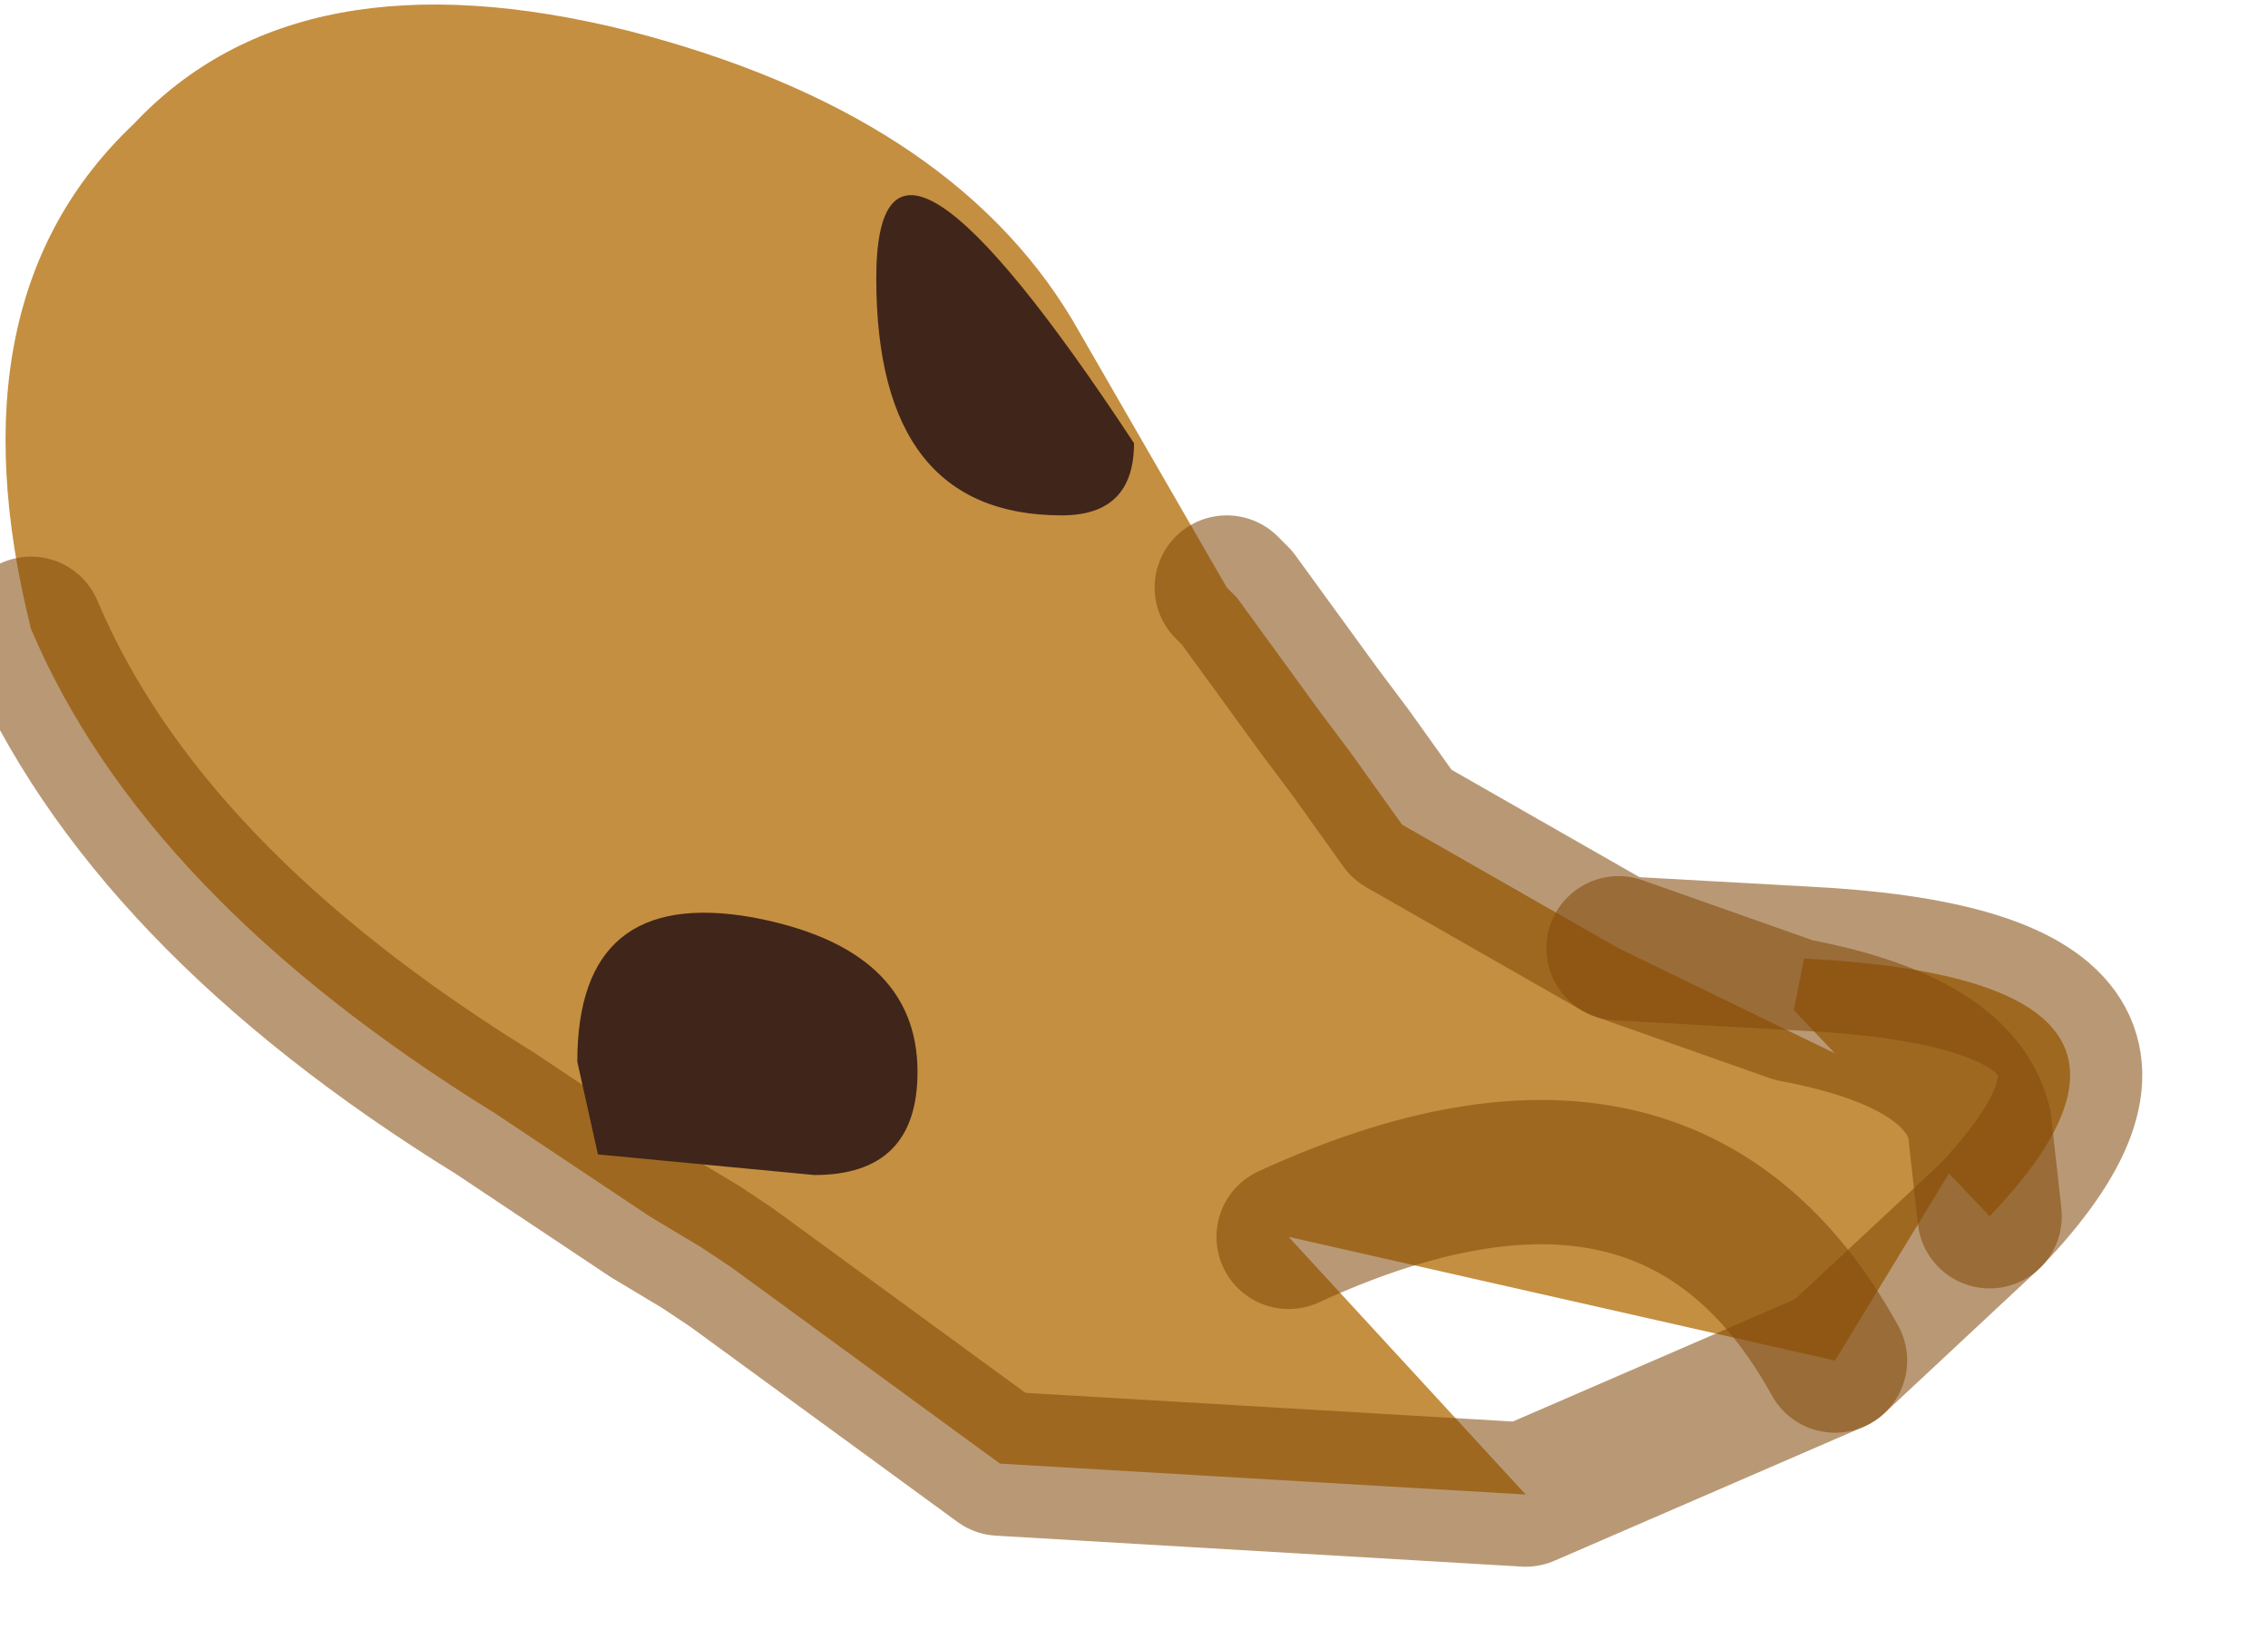 <?xml version="1.0" encoding="utf-8"?>
<svg version="1.1" id="Layer_1"
xmlns="http://www.w3.org/2000/svg"
xmlns:xlink="http://www.w3.org/1999/xlink"
width="11px" height="8px"
xml:space="preserve">
<g id="PathID_5488" transform="matrix(1, 0, 0, 1, 3.85, 4.15)">
<radialGradient
id="RadialGradID_1352" gradientUnits="userSpaceOnUse" gradientTransform="matrix(0.009, 0, 0, 0.009, 3.25, 0.95)" spreadMethod ="pad" cx="0" cy="0" r="819.2" fx="210492" fy="0" >
<stop  offset="0.184"  style="stop-color:#DEDEDE;stop-opacity:1" />
<stop  offset="0.839"  style="stop-color:#E0C243;stop-opacity:1" />
<stop  offset="1"  style="stop-color:#C48F40;stop-opacity:1" />
</radialGradient>
<path style="fill:url(#RadialGradID_1352) " d="M2.1 -1.3L2.15 -1.25L2.55 -0.7L2.7 -0.5L2.95 -0.15L4 0.45L4.85 0.75L4.9 0.5Q6.9 0.6 5.8 1.75L5.75 1.3L5.05 2.45Q4.25 1 2.4 1.85L3.55 3.1L1 2.95L-0.3 2L-0.45 1.9L-0.7 1.75L-1.45 1.25Q-3.15 0.2 -3.7 -1.1Q-4.1 -2.7 -3.2 -3.55Q-2.4 -4.4 -0.8 -4Q0.75 -3.6 1.35 -2.6L2.1 -1.3M5.75 1.3Q5.65 0.9 4.85 0.75L4 0.45M4.85 0.75Q5.65 0.9 5.75 1.3L5.8 1.75M2.4 1.85Q4.25 1 5.05 2.45" />
<path style="fill:none;stroke-width:0.7;stroke-linecap:round;stroke-linejoin:round;stroke-miterlimit:3;stroke:#834A09;stroke-opacity:0.561" d="M2.1 -1.3L2.15 -1.25L2.55 -0.7L2.7 -0.5L2.95 -0.15L4 0.45L4.9 0.5Q6.9 0.6 5.8 1.75L5.05 2.45L3.55 3.1L1 2.95L-0.3 2L-0.45 1.9L-0.7 1.75L-1.45 1.25Q-3.15 0.2 -3.7 -1.1" />
<path style="fill:none;stroke-width:0.7;stroke-linecap:round;stroke-linejoin:round;stroke-miterlimit:3;stroke:#834A09;stroke-opacity:0.561" d="M4 0.45L4.85 0.75Q5.65 0.9 5.75 1.3L5.8 1.75" />
<path style="fill:none;stroke-width:0.7;stroke-linecap:round;stroke-linejoin:round;stroke-miterlimit:3;stroke:#834A09;stroke-opacity:0.561" d="M5.05 2.45Q4.25 1 2.4 1.85" />
</g>
<g id="PathID_5489" transform="matrix(1, 0, 0, 1, 3.85, 4.15)">
<path style="fill:#40251A;fill-opacity:1" d="M1.65 -2Q1.65 -1.65 1.3 -1.65Q0.4 -1.65 0.4 -2.8Q0.4 -3.9 1.65 -2M0.1 1.55L-0.95 1.45L-1.05 1Q-1.05 0.15 -0.2 0.3Q0.6 0.45 0.6 1.05Q0.6 1.55 0.1 1.55" />
</g>
</svg>
